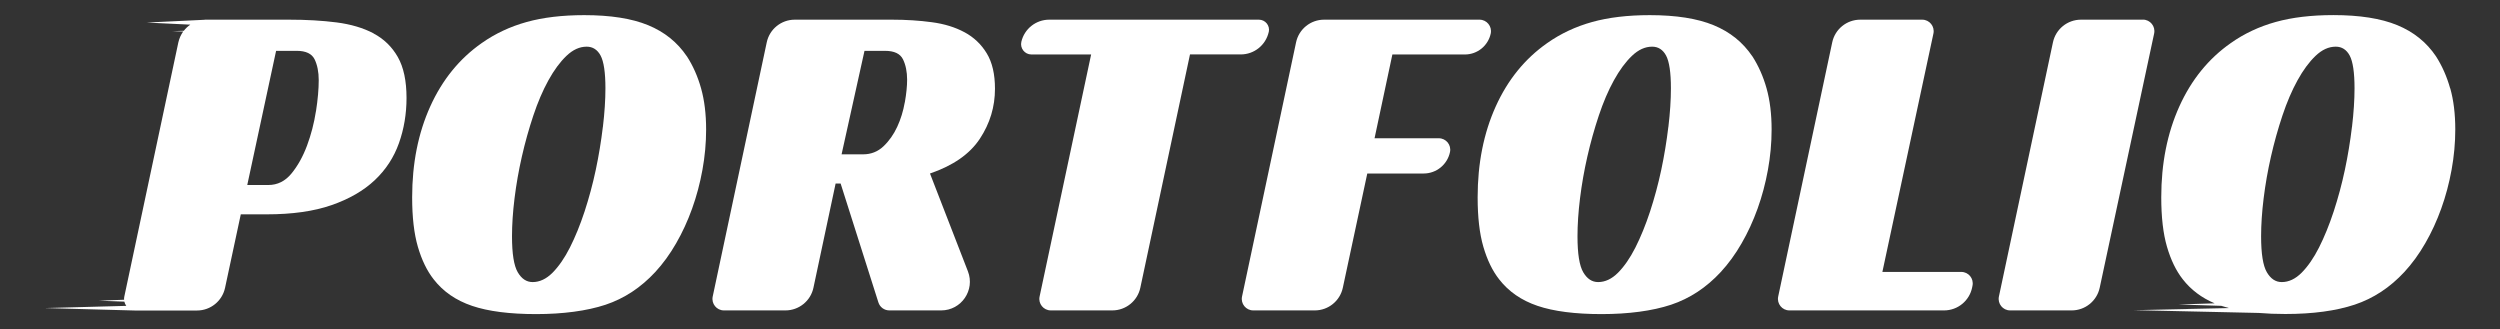 <?xml version="1.0" encoding="UTF-8"?>
<svg id="Layer_1" data-name="Layer 1" xmlns="http://www.w3.org/2000/svg" viewBox="0 0 502 66.1">
  <rect x="0" y="0" width="502" height="66.1" fill="#333333" stroke="none"/>
  <defs>
    <style>
      .cls-1 {
        fill: #fff;
      }
    </style>
  </defs>
  <path class="cls-1" d="M75.03,6.71c-2.08-1.1-4.57-1.84-7.45-2.21-2.88-.37-6.07-.55-9.56-.55h-16.48s-.09,0-.09,0h0c-.18,0-.36,0-.53.03l-11.47.55,8.77.42c-.5.34-.94.75-1.31,1.23l-2.28.08,2.16.07c-.46.64-.8,1.38-.98,2.19l-10.85,51.04c-.05.21-.06.42-.04.63l-5.07.19,5.12.19c.07.31.21.6.39.85l-16.37.44,18.05.49c.05,0,.11,0,.16,0h12.36c2.72,0,5.06-1.9,5.63-4.55l3.16-14.76h5.24c5.09,0,9.41-.61,12.96-1.84,3.55-1.23,6.45-2.9,8.69-5.01,2.24-2.11,3.86-4.6,4.87-7.45,1.01-2.85,1.52-5.87,1.52-9.06,0-3.43-.58-6.17-1.75-8.23-1.17-2.05-2.79-3.63-4.87-4.73ZM63.44,22.34c-.37,2.39-.97,4.69-1.79,6.9-.83,2.21-1.87,4.08-3.13,5.61-1.26,1.53-2.8,2.3-4.64,2.3h-4.23l5.79-26.94h4.14c1.84,0,3.03.57,3.59,1.7.55,1.13.83,2.53.83,4.18,0,1.78-.18,3.86-.55,6.25Z"/>
  <path class="cls-1" d="M137.92,11.31c-1.9-2.82-4.49-4.9-7.77-6.25-3.28-1.35-7.56-2.02-12.83-2.02-4.41,0-8.28.46-11.58,1.38-3.31.92-6.31,2.33-9.01,4.23-4.47,3.13-7.92,7.37-10.34,12.73-2.42,5.36-3.63,11.45-3.63,18.25,0,3.98.38,7.29,1.15,9.93.77,2.64,1.82,4.81,3.17,6.53,1.9,2.45,4.47,4.23,7.72,5.33,3.25,1.1,7.54,1.65,12.87,1.65s10.16-.63,13.93-1.88c3.77-1.26,7.09-3.45,9.98-6.57,1.53-1.66,2.93-3.57,4.18-5.75,1.26-2.18,2.33-4.51,3.22-6.99.89-2.48,1.58-5.07,2.07-7.77.49-2.7.74-5.39.74-8.09,0-3.13-.34-5.88-1.01-8.27-.67-2.39-1.62-4.54-2.85-6.44ZM121.05,25.51c-.34,2.85-.81,5.72-1.42,8.6-.61,2.88-1.37,5.67-2.25,8.37-.89,2.7-1.87,5.1-2.94,7.22-1.07,2.11-2.24,3.8-3.49,5.06-1.26,1.26-2.59,1.88-4,1.88-1.23,0-2.22-.66-2.99-1.98-.77-1.32-1.15-3.72-1.15-7.22,0-2.33.17-4.87.51-7.63.34-2.76.83-5.55,1.47-8.37.64-2.82,1.41-5.56,2.3-8.23.89-2.67,1.9-5.03,3.03-7.08,1.13-2.05,2.34-3.69,3.63-4.92,1.29-1.23,2.63-1.84,4.05-1.84,1.22,0,2.16.6,2.8,1.79.64,1.2.97,3.39.97,6.57,0,2.33-.17,4.92-.51,7.77Z"/>
  <path class="cls-1" d="M193.68,6.48c-1.87-1.01-4.06-1.69-6.57-2.02-2.51-.34-5.18-.51-8-.51h-19.52c-2.72,0-5.07,1.9-5.63,4.56l-10.85,51.04c-.3,1.43.79,2.78,2.25,2.78h12.35c2.72,0,5.07-1.9,5.63-4.56l4.45-20.91h1.01l7.58,23.86c.3.96,1.19,1.61,2.2,1.61h10.41c4.05,0,6.83-4.07,5.37-7.84l-7.62-19.65c4.66-1.59,8-3.92,10.02-6.99,2.02-3.06,3.03-6.4,3.03-10.02,0-2.94-.55-5.32-1.66-7.13-1.1-1.81-2.59-3.22-4.46-4.23ZM181.68,20.55c-.31,1.75-.81,3.39-1.52,4.92-.71,1.53-1.63,2.84-2.76,3.91-1.13,1.07-2.5,1.61-4.09,1.61h-4.32l4.6-20.78h4.14c1.84,0,3.03.57,3.59,1.7.55,1.13.83,2.5.83,4.09,0,1.29-.15,2.8-.46,4.55Z"/>
  <path class="cls-1" d="M254.77,6.44c.29-1.28-.68-2.49-1.99-2.49h-42.09c-2.67,0-4.99,1.83-5.6,4.43-.31,1.3.68,2.56,2.02,2.56h11.99l-10.35,48.61c-.31,1.43.79,2.78,2.25,2.78h12.35c2.72,0,5.07-1.9,5.63-4.56l9.97-46.84h10.19c2.7,0,5.03-1.87,5.62-4.5Z"/>
  <path class="cls-1" d="M294.15,10.94c2.51,0,4.67-1.76,5.19-4.21.3-1.43-.79-2.78-2.25-2.78h-31.21c-2.72,0-5.07,1.9-5.63,4.56l-10.85,51.04c-.3,1.43.79,2.78,2.25,2.78h12.36c2.72,0,5.06-1.9,5.63-4.55l4.91-22.94h11.32c2.56,0,4.77-1.8,5.29-4.31h0c.3-1.43-.79-2.77-2.26-2.77h-12.89l3.58-16.83h14.55Z"/>
  <path class="cls-1" d="M351.87,11.31c-1.9-2.82-4.49-4.9-7.77-6.25-3.28-1.35-7.56-2.02-12.83-2.02-4.41,0-8.28.46-11.58,1.38-3.31.92-6.31,2.33-9.01,4.23-4.47,3.13-7.92,7.37-10.34,12.73-2.42,5.36-3.63,11.45-3.63,18.25,0,3.98.38,7.29,1.15,9.93.77,2.64,1.82,4.81,3.17,6.53,1.9,2.45,4.47,4.23,7.72,5.33,3.25,1.1,7.54,1.65,12.87,1.65s10.16-.63,13.93-1.88c3.77-1.26,7.09-3.45,9.98-6.57,1.53-1.66,2.93-3.57,4.18-5.75,1.26-2.18,2.33-4.51,3.22-6.99.89-2.48,1.58-5.07,2.07-7.77.49-2.7.74-5.39.74-8.09,0-3.13-.34-5.88-1.01-8.27-.67-2.39-1.63-4.54-2.85-6.44ZM335,25.51c-.34,2.85-.81,5.72-1.42,8.6-.61,2.88-1.37,5.67-2.25,8.37-.89,2.7-1.87,5.1-2.94,7.22-1.07,2.11-2.24,3.8-3.49,5.06-1.26,1.26-2.59,1.88-4,1.88-1.23,0-2.22-.66-2.99-1.98-.77-1.32-1.15-3.72-1.15-7.22,0-2.33.17-4.87.51-7.63.34-2.76.83-5.55,1.47-8.37.64-2.82,1.41-5.56,2.3-8.23.89-2.67,1.9-5.03,3.03-7.08,1.13-2.05,2.34-3.69,3.63-4.92,1.29-1.23,2.63-1.84,4.05-1.84,1.22,0,2.16.6,2.8,1.79.64,1.2.97,3.39.97,6.57,0,2.33-.17,4.92-.51,7.77Z"/>
  <path class="cls-1" d="M393.83,54.61h-15.85l10.25-47.87c.31-1.43-.79-2.79-2.25-2.79h-12.44c-2.72,0-5.07,1.9-5.63,4.56l-10.85,51.04c-.3,1.43.79,2.78,2.25,2.78h31.06c2.74,0,5.1-1.93,5.64-4.62l.07-.35c.29-1.43-.8-2.76-2.26-2.76Z"/>
  <path class="cls-1" d="M430.3,3.95h-12.44c-2.72,0-5.07,1.9-5.63,4.56l-10.85,51.04c-.3,1.43.79,2.78,2.25,2.78h12.36c2.72,0,5.06-1.9,5.63-4.55l10.93-51.05c.31-1.43-.79-2.79-2.25-2.79Z"/>
  <path class="cls-1" d="M491.99,17.74c-.67-2.39-1.63-4.54-2.85-6.44-1.9-2.82-4.49-4.9-7.77-6.25-3.28-1.35-7.56-2.02-12.83-2.02-4.41,0-8.28.46-11.58,1.38-3.31.92-6.31,2.33-9.01,4.23-4.47,3.13-7.92,7.37-10.34,12.73-2.42,5.36-3.63,11.45-3.63,18.25,0,3.98.38,7.29,1.15,9.93.77,2.64,1.82,4.81,3.17,6.53,1.64,2.11,3.78,3.72,6.41,4.83l-7.29.23,8.61.27c.49.16,1,.31,1.54.45l-19.06.42,25.08.56c1.64.14,3.4.21,5.31.21,5.52,0,10.16-.63,13.93-1.88,3.77-1.26,7.09-3.45,9.98-6.57,1.53-1.66,2.93-3.57,4.18-5.75,1.26-2.18,2.33-4.51,3.22-6.99.89-2.48,1.58-5.07,2.07-7.77.49-2.7.74-5.39.74-8.09,0-3.13-.34-5.88-1.01-8.27ZM472.27,25.51c-.34,2.85-.81,5.72-1.42,8.6-.61,2.88-1.37,5.67-2.25,8.37-.89,2.7-1.87,5.1-2.94,7.22-1.07,2.11-2.24,3.8-3.49,5.06-1.26,1.26-2.59,1.88-4,1.88-1.23,0-2.22-.66-2.99-1.98-.77-1.32-1.15-3.72-1.15-7.22,0-2.33.17-4.87.51-7.63.34-2.76.83-5.55,1.47-8.37.64-2.82,1.41-5.56,2.3-8.23.89-2.67,1.9-5.03,3.03-7.08,1.13-2.05,2.34-3.69,3.63-4.92,1.29-1.23,2.63-1.84,4.05-1.84,1.22,0,2.16.6,2.8,1.79.64,1.2.97,3.39.97,6.57,0,2.33-.17,4.92-.51,7.77Z"/>
</svg>